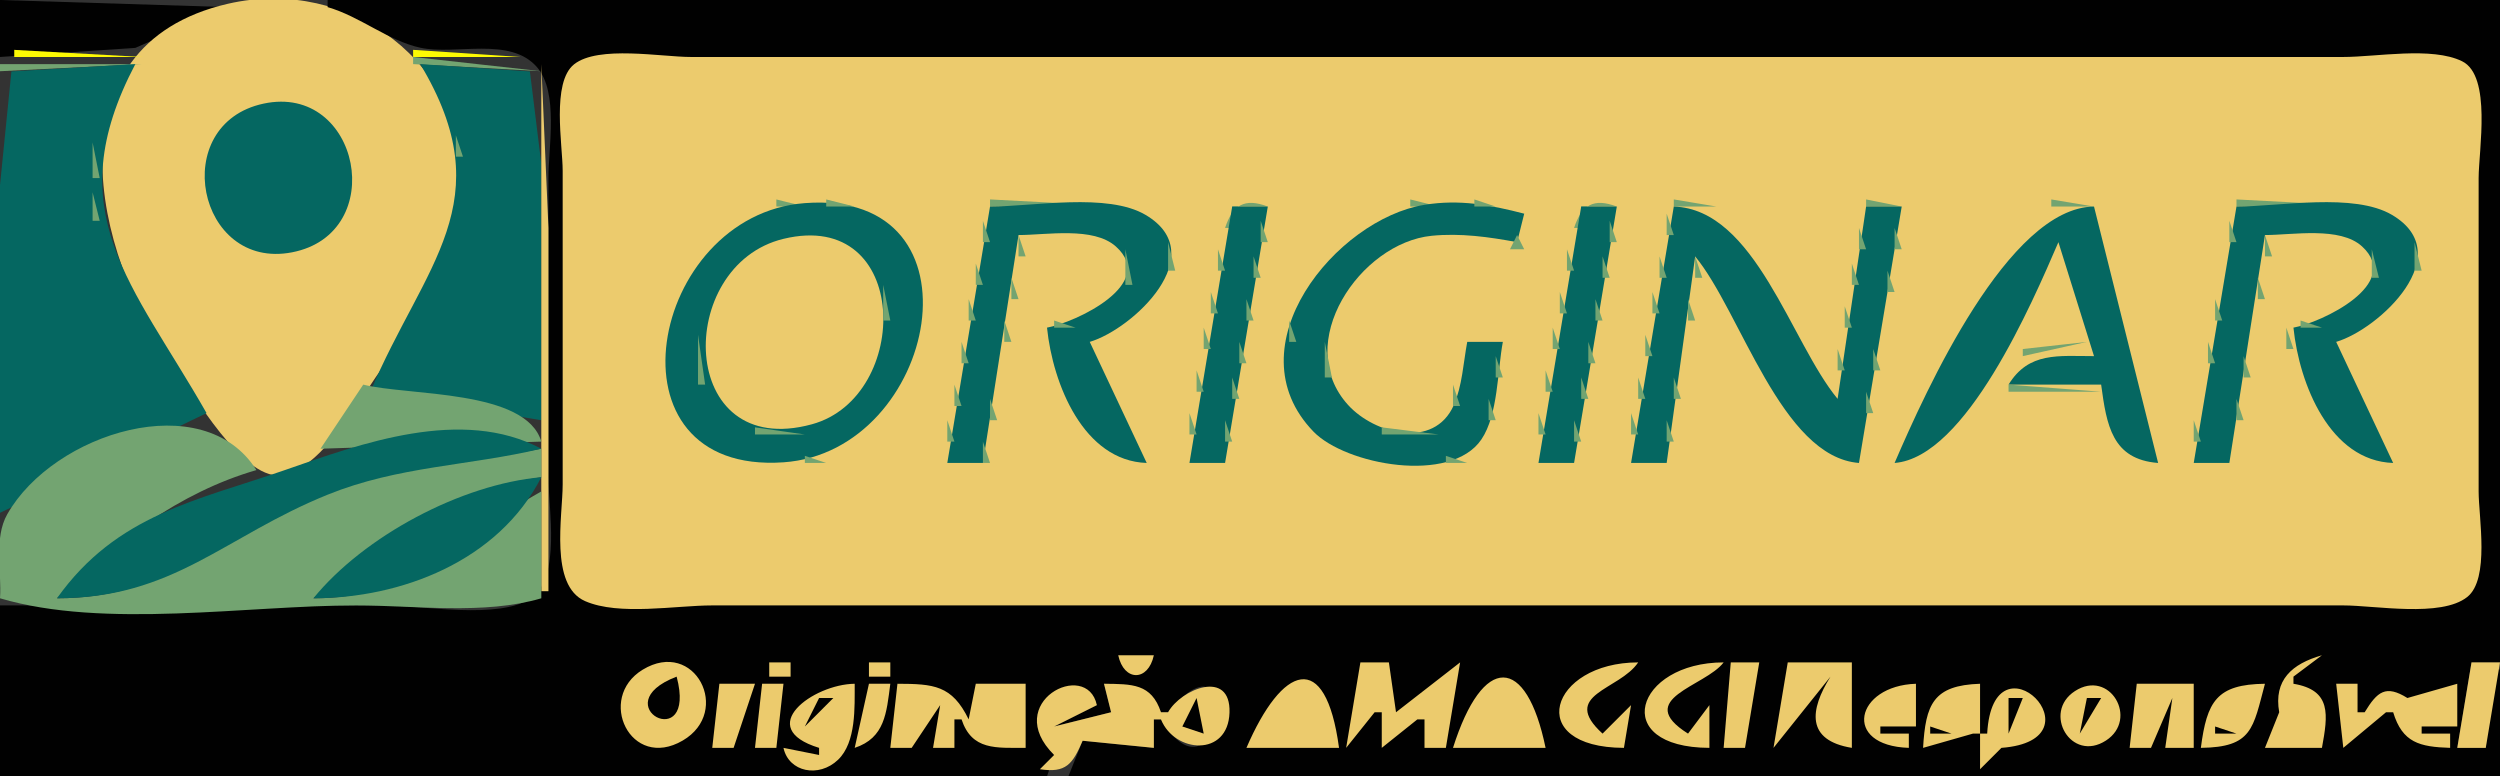 <?xml version="1.0" standalone="yes"?>
<svg xmlns="http://www.w3.org/2000/svg" width="351" height="109">
<rect width="100%" height="100%" fill="#333333" stroke="none"/>
<path style="fill:#010101; stroke:none;" d="M0 0L0 8L19 6.722L32 1L0 0z"/>
<path style="fill:#eccb6d; stroke:none;" d="M32 0.529C6.415 6.434 13.199 35.759 24.155 51C26.944 54.88 34.272 68.096 40 66.654C45.51 65.267 50.329 56.314 53.42 52C58.503 44.907 64.388 36.011 64.892 27C65.905 8.878 48.97 -3.387 32 0.529z"/>
<path style="fill:#010101; stroke:none;" d="M46 0L46 1C50.578 2.322 54.409 5.683 59 6.698C63.962 7.794 71.597 5.061 75.397 9.434C78.458 12.957 77 20.663 77 25L77 67C77 71.405 78.784 81.07 74.566 83.972C70.091 87.052 59.268 85 54 85L0 85L0 109L147 109L148 106C144.24 100.197 149.68 92.419 154 99L148 102L156 100L155 96C158.878 96.125 161.072 96.502 163 100L164 100C174.9 86.967 171.328 114.564 163 101L162 101L162 105L152 104L150 109L351 109L351 94L350 94L349 105L345 105L347 93L351 93L351 0L46 0z"/>
<path style="fill:#fdfa03; stroke:none;" d="M2 7L2 8L20 8L2 7M58 7L58 8L73 8L58 7z"/>
<path style="fill:#eccb6d; stroke:none;" d="M73 7L74 8L73 7M0 8L1 9L0 8z"/>
<path style="fill:#73a471; stroke:none;" d="M0 9L0 10L20 9L0 9M58 8L58 9L76 10L58 8z"/>
<path style="fill:#eccb6d; stroke:none;" d="M75 8L76 9L75 8M80.603 9.028C77.4 11.565 79 20.367 79 24L79 68C79 72.409 77.114 82.199 82.148 84.397C86.926 86.483 94.855 85 100 85L141 85L284 85L329 85C333.452 85 342.717 86.735 346.397 83.821C349.593 81.289 348 72.623 348 69L348 25C348 21.139 349.869 10.664 345.682 8.603C341.436 6.514 333.653 8 329 8L288 8L142 8L97 8C92.875 8 84 6.338 80.603 9.028z"/>
<path style="fill:#056761; stroke:none;" d="M0 72L29 58C18.594 39.732 8.035 29.845 19 9L1.603 10.028L0 26L0 72M59 9C70.639 28.352 59.509 37.149 52 55L76 59L76 23L74.397 10.028L59 9z"/>
<path style="fill:#eccb6d; stroke:none;" d="M76 9L76 83L77 83L77 32L76 9z"/>
<path style="fill:#73a471; stroke:none;" d="M18 10L19 11L18 10M17 11L18 12L17 11M60 11L61 12L60 11M61 12L62 13L61 12M16 13L17 14L16 13M35.667 14.333L36.333 14.667L35.667 14.333z"/>
<path style="fill:#056761; stroke:none;" d="M37.001 14.549C23.562 17.43 27.68 38.008 40.999 35.427C54.711 32.769 50.534 11.647 37.001 14.549z"/>
<path style="fill:#73a471; stroke:none;" d="M42 14L43 15L42 14M62 14L63 15L62 14M15 15L16 16L15 15M33 15L34 16L33 15M44 15L45 16L44 15M63.333 16.667L63.667 17.333L63.333 16.667M14 17L15 18L14 17M29 19L30 20L29 19M48 19L49 20L48 19M64 19L64 22L65 22L64 19M13 20L13 25L14 25L13 20M28.333 21.667L28.667 22.333L28.333 21.667M49 21L50 22L49 21M13 27L13 31L14 31L13 27M28.333 27.667L28.667 28.333L28.333 27.667M49 28L50 29L49 28M109 28L109 29L113 29L109 28z"/>
<path style="fill:#056761; stroke:none;" d="M113 28.518C91.104 30.182 84.208 66.683 110 64.909C131.669 63.418 138.971 26.544 113 28.518z"/>
<path style="fill:#73a471; stroke:none;" d="M116 28L116 29L120 29L116 28M139 28L139 29L158 29L139 28M172 32L173 32L173 29L178 29C174.736 27.759 173.07 28.77 172 32M198 28L198 29L202 29L198 28z"/>
<path style="fill:#056761; stroke:none;" d="M211 48L206 48C205.46 50.865 205.299 54.213 204.11 56.891C201.335 63.146 192.985 60.936 189.279 56.867C181.392 48.208 190.95 34.105 201 33.105C205.046 32.702 209.035 33.264 213 34L214 30C209.213 28.761 204.935 27.955 200 28.755C187.583 30.769 172.875 48.692 184.419 60.606C188.925 65.257 203.692 68.034 207.987 61.697C210.343 58.221 210.233 52.07 211 48z"/>
<path style="fill:#73a471; stroke:none;" d="M207 28L207 29L210 29L207 28M221 32L222 32L222 29L227 29C223.736 27.759 222.07 28.77 221 32M235 28L235 29L241 29L235 28M262 28L262 29L267 29L262 28M288 28L288 29L294 29L288 28M314 28L314 29L333 29L314 28M106 29L107 30L106 29M122 29L123 30L122 29z"/>
<path style="fill:#056761; stroke:none;" d="M139 29L133 65L138 65L143 33C146.914 33 153.506 31.781 156.663 34.603C162.571 39.886 150.973 45.281 147 46C147.815 53.961 152.146 64.71 161 65L153 48C159.087 46.192 170.212 35.721 160.852 30.179C155.493 27.006 145.067 29 139 29z"/>
<path style="fill:#73a471; stroke:none;" d="M160 29L161 30L160 29z"/>
<path style="fill:#056761; stroke:none;" d="M173 29L167 65L172 65L178 29L173 29z"/>
<path style="fill:#73a471; stroke:none;" d="M194.667 29.333L195.333 29.667L194.667 29.333M212.667 29.333L213.333 29.667L212.667 29.333z"/>
<path style="fill:#056761; stroke:none;" d="M222 29L216 65L221 65L227 29L222 29M235 29L229 65L234 65L238 36C244.403 43.735 250.074 64.157 261 65L267 29L262 29L258 56C251.428 48.061 246.466 29.375 235 29M266 65C276.02 64.227 285.323 42.533 289 34L294 50C289.018 50.001 284.844 49.364 282 54L295 54C295.77 59.715 296.531 64.497 303 65L294 29C281.967 29.143 270.415 54.767 266 65M314 29L308 65L313 65L318 33C321.867 33 328.548 31.763 331.638 34.603C337.384 39.885 325.927 45.289 322 46C322.815 53.961 327.146 64.71 336 65L328 48C334.086 46.192 345.212 35.721 335.852 30.179C330.493 27.006 320.067 29 314 29z"/>
<path style="fill:#73a471; stroke:none;" d="M335 29L336 30L335 29M29 30L30 31L29 30M48 30L49 31L48 30M64.333 30.667L64.667 31.333L64.333 30.667M103.667 30.333L104.333 30.667L103.667 30.333M124 30L125 31L124 30M162 30L163 31L162 30M192 30L193 31L192 30M214 30L215 31L214 30M234 30L234 33L235 33L234 30M286 30L287 31L286 30M337 30L338 31L337 30M30 31L31 32L30 31M102 31L103 32L102 31M138 31L138 34L139 34L138 31M163 31L164 32L163 31M177 31L177 34L178 34L177 31M190 31L191 32L190 31M226 31L226 34L227 34L226 31M242 31L243 32L242 31M294.333 31.667L294.667 32.333L294.333 31.667M313 31L313 34L314 34L313 31M338 31L339 32L338 31M100 32L101 33L100 32M261 32L261 35L262 35L261 32M266 32L266 35L267 35L266 32M285 32L286 33L285 32M14 33L15 34L14 33M32 33L33 34L32 33M63.333 33.667L63.667 34.333L63.333 33.667M99 33L100 34L99 33M108.667 33.333L109.333 33.667L108.667 33.333z"/>
<path style="fill:#eccb6d; stroke:none;" d="M110 33.533C94.639 37.247 95.076 64.752 114 59.566C128.02 55.725 127.902 29.205 110 33.533z"/>
<path style="fill:#73a471; stroke:none;" d="M118 33L119 34L118 33M143 33L143 36L144 36L143 33M155.667 33.333L156.333 33.667L155.667 33.333M197.667 33.333L198.333 33.667L197.667 33.333M209.667 33.333L210.333 33.667L209.667 33.333M213 33L212 35L214 35L213 33M243 33L244 34L243 33M284 33L285 34L284 33M318 33L318 36L319 36L318 33M330.667 33.333L331.333 33.667L330.667 33.333M33 34L34 35L33 34M44 34L45 35L44 34M98 34L99 35L98 34M106 34L107 35L106 34M120 34L121 35L120 34M128 34L129 35L128 34M164 34L164 38L165 38L164 34M195 34L196 35L195 34M289 34L290 35L289 34M339 34L339 38L340 38L339 34M15.333 35.667L15.667 36.333L15.333 35.667M35.667 35.333L36.333 35.667L35.667 35.333M41.667 35.333L42.333 35.667L41.667 35.333M104 35L105 36L104 35M158 35L158 40L159 40L158 35M171 35L171 38L172 38L171 35M193 35L194 36L193 35M220 35L220 38L221 38L220 35M283 35L284 36L283 35M288 35L289 36L288 35M295.333 35.667L295.667 36.333L295.333 35.667M333 35L333 39L334 39L333 35M62 36L63 37L62 36M103 36L104 37L103 36M129.333 36.667L129.667 37.333L129.333 36.667M176 36L176 39L177 39L176 36M185 36L186 37L185 36M225 36L225 39L226 39L225 36M233 36L233 39L234 39L233 36M238 36L238 39L239 39L238 36M245 36L246 37L245 36M290.333 36.667L290.667 37.333L290.333 36.667M96 37L97 38L96 37M102 37L103 38L102 37M123 37L124 38L123 37M137 37L137 40L138 40L137 37M184 37L185 38L184 37M260 37L260 40L261 40L260 37M282 37L283 38L282 37M287 37L288 38L287 37M312.333 37.667L312.667 38.333L312.333 37.667M16 38L17 39L16 38M61 38L62 39L61 38M240 38L241 39L240 38M246 38L247 39L246 38M265 38L265 41L266 41L265 38M281 38L282 39L281 38M95 39L96 40L95 39M101 39L102 40L101 39M142 39L142 42L143 42L142 39M183 39L184 40L183 39M189 39L190 40L189 39M296 39L297 40L296 39M317 39L317 42L318 42L317 39M17 40L18 41L17 40M60 40L61 41L60 40M100.333 40.667L100.667 41.333L100.333 40.667M124 40L124 45L125 45L124 40M157 40L158 41L157 40M163 40L164 41L163 40M241 40L242 41L241 40M280 40L281 41L280 40M285 40L286 41L285 40M291.333 40.667L291.667 41.333L291.333 40.667M332 40L333 41L332 40M338 40L339 41L338 40M94.333 41.667L94.667 42.333L94.333 41.667M170 41L170 44L171 44L170 41M182.333 41.667L182.667 42.333L182.333 41.667M188 41L189 42L188 41M219 41L219 44L220 44L219 41M232 41L232 44L233 44L232 41M248 41L249 42L248 41M18 42L19 43L18 42M59 42L60 43L59 42M136 42L136 45L137 45L136 42M162 42L163 43L162 42M175 42L175 45L176 45L175 42M224 42L224 45L225 45L224 42M237 42L237 45L238 45L237 42M242 42L243 43L242 42M284 42L285 43L284 42M297.333 42.667L297.667 43.333L297.333 42.667M311 42L311 45L312 45L311 42M19 43L20 44L19 43M99.333 43.667L99.667 44.333L99.333 43.667M154 43L155 44L154 43M161 43L162 44L161 43M187.333 43.667L187.667 44.333L187.333 43.667M243 43L244 44L243 43M249 43L250 44L249 43M259 43L259 46L260 46L259 43M278 43L279 44L278 43M329 43L330 44L329 43M336 43L337 44L336 43M58 44L59 45L58 44M152 44L153 45L152 44M160 44L161 45L160 44M264.333 44.667L264.667 45.333L264.333 44.667M292.333 44.667L292.667 45.333L292.333 44.667M327 44L328 45L327 44M335 44L336 45L335 44M20 45L21 46L20 45M93.333 45.667L93.667 46.333L93.333 45.667M141 45L141 48L142 48L141 45M148 45L148 46L151 46L148 45M181 45L181 48L182 48L181 45M244 45L245 46L244 45M277 45L278 46L277 45M282 45L283 46L282 45M316.333 45.667L316.667 46.333L316.333 45.667M323 45L323 46L326 46L323 45M129.333 46.667L129.667 47.333L129.333 46.667M157 46L158 47L157 46M169 46L169 49L170 49L169 46M218 46L218 49L219 49L218 46M251 46L252 47L251 46M298.333 46.667L298.667 47.333L298.333 46.667M321 46L321 49L322 49L321 46M332 46L333 47L332 46M56 47L57 48L56 47M98 47L98 54L99 54L98 47M146.333 47.667L146.667 48.333L146.333 47.667M155 47L156 48L155 47M231 47L231 50L232 50L231 47M245 47L246 48L245 47M281 47L282 48L281 47M330 47L331 48L330 47M22 48L23 49L22 48M123.333 48.667L123.667 49.333L123.333 48.667M135 48L135 51L136 51L135 48M153.333 48.667L153.667 49.333L153.333 48.667M174 48L174 51L175 51L174 48M186 48L186 53L187 53L186 48M223 48L223 51L224 51L223 48M236.333 48.667L236.667 49.333L236.333 48.667M252 48L253 49L252 48M275 48L276 49L275 48M293 48L284 49L284 50L293 48M310 48L310 51L311 51L310 48M328.333 48.667L328.667 49.333L328.333 48.667M205.333 49.667L205.667 50.333L205.333 49.667M258 49L258 52L259 52L258 49M263 49L263 52L264 52L263 49M54 50L55 51L54 50M128.333 50.667L128.667 51.333L128.333 50.667M147 50L148 51L147 50M210 50L210 53L211 53L210 50M247 50L248 51L247 50M274 50L275 51L274 50M279 50L280 51L279 50M283 50L284 51L283 50M299.333 50.667L299.667 51.333L299.333 50.667M315 50L315 53L316 53L315 50M322 50L323 51L322 50M24 51L25 52L24 51M53 51L54 52L53 51M122.333 51.667L122.667 52.333L122.333 51.667M140.333 51.667L140.667 52.333L140.333 51.667M154 51L155 52L154 51M254 51L255 52L254 51M273 51L274 52L273 51M329 51L330 52L329 51M25 52L26 53L25 52M148 52L149 53L148 52M168 52L168 55L169 55L168 52M217 52L217 55L218 55L217 52M248 52L249 53L248 52M278 52L279 53L278 52M282 52L283 53L282 52M323 52L324 53L323 52M127 53L128 54L127 53M155 53L156 54L155 53M173 53L173 56L174 56L173 53M222 53L222 56L223 56L222 53M230 53L230 56L231 56L230 53M235 53L235 56L236 56L235 53M255 53L256 54L255 53M272 53L273 54L272 53M281 53L282 54L281 53M330 53L331 54L330 53M51 54L45 63L76 62C73.849 54.642 57.329 55.597 51 54M134 54L134 57L135 57L134 54M149 54L150 55L149 54M204 54L204 57L205 57L204 54M249 54L250 55L249 54M257.333 54.667L257.667 55.333L257.333 54.667M282 54L282 55L295 55L282 54M300.333 54.667L300.667 55.333L300.333 54.667M309.333 54.667L309.667 55.333L309.333 54.667M324 54L325 55L324 54M27 55L28 56L27 55M93.333 55.667L93.667 56.333L93.333 55.667M99 55L100 56L99 55M120 55L121 56L120 55M126 55L127 56L126 55M156 55L157 56L156 55M181 55L182 56L181 55M187 55L188 56L187 55M250 55L251 56L250 55M262 55L262 58L263 58L262 55M271 55L272 56L271 55M276 55L277 56L276 55M331 55L332 56L331 55M28 56L29 57L28 56M119 56L120 57L119 56M139 56L139 59L140 59L139 56M150 56L151 57L150 56M157 56L158 57L157 56M209 56L209 59L210 59L209 56M270 56L271 57L270 56M314 56L314 59L315 59L314 56M325 56L326 57L325 56M100 57L101 58L100 57M118 57L119 58L118 57M125 57L126 58L125 57M251 57L252 58L251 57M275 57L276 58L275 57M295.333 57.667L295.667 58.333L295.333 57.667M301.333 57.667L301.667 58.333L301.333 57.667M0 84C14.703 88.346 34.659 85 50 85C58.312 85 68.001 86.364 76 84L76 69C63.79 75.805 58.659 84 44 84C52.99 76.222 64.004 68.772 76 67L76 63C64.996 65.043 54.529 65.363 44 69.873C30.31 75.736 23.504 84 8 84C15.857 76.208 25.21 69.109 36 66C28.59 54.195 7.531 60.755 1.028 72.184C-0.895 75.563 0.256 80.273 0 84M94 58L95 59L94 58M101 58L102 59L101 58M117 58L118 59L117 58M124 58L125 59L124 58M151 58L152 59L151 58M158 58L159 59L158 58M167 58L167 61L168 61L167 58M182 58L183 59L182 58M216 58L216 61L217 61L216 58M229 58L229 61L230 61L229 58M269 58L270 59L269 58M326 58L327 59L326 58M333 58L334 59L333 58M103 59L104 60L103 59M115 59L116 60L115 59M123 59L124 60L123 59M133 59L133 62L134 62L133 59M172 59L172 62L173 62L172 59M191 59L192 60L191 59M221 59L221 62L222 62L221 59M234 59L234 62L235 62L234 59M252 59L253 60L252 59M308 59L308 62L309 62L308 59M95 60L96 61L95 60M106 60L106 61L113 61L106 60M122 60L123 61L122 60M152 60L153 61L152 60M159 60L160 61L159 60M194 60L194 61L202 61L194 60M253 60L254 61L253 60M273 60L274 61L273 60M327 60L328 61L327 60M334 60L335 61L334 60z"/>
<path style="fill:#056761; stroke:none;" d="M8 84C24.402 84 31.412 75.362 46 69.453C55.94 65.426 65.846 65.418 76 63C64.823 57.058 50.637 62.293 40 65.997C27.746 70.263 16.389 72.19 8 84z"/>
<path style="fill:#73a471; stroke:none;" d="M96 61L97 62L96 61M121 61L122 62L121 61M261.333 61.667L261.667 62.333L261.333 61.667M267 61L268 62L267 61M296 61L297 62L296 61M302.333 61.667L302.667 62.333L302.333 61.667M97 62L98 63L97 62M119 62L120 63L119 62M138 62L138 65L139 65L138 62M153 62L154 63L153 62M160 62L161 63L160 62M186 62L187 63L186 62M208 62L209 63L208 62M254 62L255 63L254 62M272 62L273 63L272 62M313.333 62.667L313.667 63.333L313.333 62.667M328 62L329 63L328 62M335 62L336 63L335 62M99 63L100 64L99 63M117 63L118 64L117 63M166.333 63.667L166.667 64.333L166.333 63.667M188 63L189 64L188 63M207 63L208 64L207 63M215.333 63.667L215.667 64.333L215.333 63.667M266 63L267 64L266 63M101.667 64.333L102.333 64.667L101.667 64.333M113 64L113 65L116 65L113 64M161 64L162 65L161 64M190.667 64.333L191.333 64.667L190.667 64.333M203 64L203 65L206 65L203 64M228 64L229 65L228 64M255 64L256 65L255 64M297 64L298 65L297 64M329 64L330 65L329 64M336 64L337 65L336 64M108 65L109 66L108 65M197.667 65.333L198.333 65.667L197.667 65.333z"/>
<path style="fill:#056761; stroke:none;" d="M44 84C56.235 84 69.951 78.84 76 67C64.765 67.981 51.096 75.284 44 84M75.333 81.667L75.667 82.333L75.333 81.667M0 82L1 83L0 82M1.667 83.333L2.333 83.667L1.667 83.333M73.667 83.333L74.333 83.667L73.667 83.333z"/>
<path style="fill:#eccb6d; stroke:none;" d="M0 84L1 85L0 84M75 84L76 85L75 84M157 92C157.795 95.712 161.205 95.712 162 92L157 92M320 100L318 105L326 105C326.845 100.364 327.394 96.9 322 96L322 95L326 92C321.787 93.204 319.204 95.474 320 100M90.228 94.028C83.691 98.011 88.518 108.255 95.856 103.972C102.827 99.903 97.547 89.569 90.228 94.028M108 93L108 95L111 95L111 93L108 93M122 93L122 95L125 95L125 93L122 93M175 105L188 105C186.103 90.913 179.974 93.457 175 105M191 93L189 105L193 100L194 100L194 105L199 101L200 101L200 105L203 105L205 93L196 100L195 93L191 93M204 105L217 105C214.291 91.874 208.185 91.778 204 105M228 105L229 99L225 103C218.925 97.469 227.392 96.917 230 93C217.583 93.01 213.84 104.95 228 105M240 105L240 99L237 103C229.233 98.102 239.425 96.403 242 93C229.583 93.01 225.84 104.95 240 105M243 93L242 105L245 105L247 93L243 93M251 93L249 105L257 95C254.07 99.677 253.543 103.946 260 105L260 93L251 93M347 93L345 105L349 105L351 93L347 93z"/>
<path style="fill:#fdfa03; stroke:none;" d="M246 94L247 95L246 94z"/>
<path style="fill:#010101; stroke:none;" d="M95 95C84.555 98.995 97.964 106.162 95 95z"/>
<path style="fill:#eccb6d; stroke:none;" d="M101 96L100 105L103 105L106 96L101 96M107 96L106 105L109 105L110 96L107 96M115 105L115 106L110 105C110.729 108.4 114.964 109.261 117.667 106.667C120.232 104.204 119.986 99.25 120 96C114.141 96.069 105.815 102.186 115 105M122 96L120 105C124.245 103.596 124.467 100.102 125 96L122 96M126 96L125 105L128 105L132 99L131 105L134 105L134 101L135 101C136.456 105.387 139.85 104.985 144 105L144 96L137 96L136 101C133.66 96.191 131.088 96.018 126 96M148 106L146 108C149.651 108.556 150.593 107.314 152 104L162 105L162 101L163 101C164.911 105.754 172.43 106.328 172.623 100.039C172.813 93.855 165.786 96.762 164 100L163 100C161.657 95.954 158.935 96.047 155 96L156 100L148 102L154 99C152.596 92.449 140.537 98.622 148 106M268 105L268 103L264 103L264 102L269 102L269 96C260.495 96.277 258.558 104.69 268 105M270 105L277 103L278 103L278 108L281 105C295.565 103.889 279.823 88.141 279 103L278 103L278 96C271.399 96.215 270.356 98.904 270 105M291.317 97.032C286.689 100.038 290.782 107.15 295.683 103.968C300.311 100.962 296.218 93.85 291.317 97.032M300 96L299 105L302 105L305 98L304 105L308 105L308 96L300 96M309 105C316.239 104.914 316.321 102.271 318 96C311.196 96.081 309.848 98.479 309 105M328 96L329 105L335 100L336 100C337.303 104.292 339.735 104.861 344 105L344 103L340 103L340 102L345 102L345 96L338 98C334.965 96.111 333.785 97.075 332 100L331 100L331 96L328 96z"/>
<path style="fill:#010101; stroke:none;" d="M211.333 97.667L211.667 98.333L211.333 97.667M115 98L113 102L117 98L115 98M139.667 98.333L140.333 98.667L139.667 98.333M157.667 98.333L158.333 98.667L157.667 98.333M168 98L166 102L169 103L168 98M182.667 98.333L183.333 98.667L182.667 98.333M265 98L266 99L265 98M274.667 98.333L275.333 98.667L274.667 98.333M282 98L282 103L284 98L282 98M293 98L292 103L295 98L293 98M313.667 98.333L314.333 98.667L313.667 98.333M321.667 98.333L322.333 98.667L321.667 98.333M336.333 98.667L336.667 99.333L336.333 98.667M341 98L342 99L341 98z"/>
<path style="fill:#fdfa03; stroke:none;" d="M349 99L350 100L349 99z"/>
<path style="fill:#010101; stroke:none;" d="M209 100L210 101L209 100M138.667 102.333L139.333 102.667L138.667 102.333M157 102L158 103L157 102M271 102L271 103L274 103L271 102M311 102L311 103L314 103L311 102M321.667 102.333L322.333 102.667L321.667 102.333z"/>
<path style="fill:#fdfa03; stroke:none;" d="M241 104L242 105L241 104z"/>
</svg>
